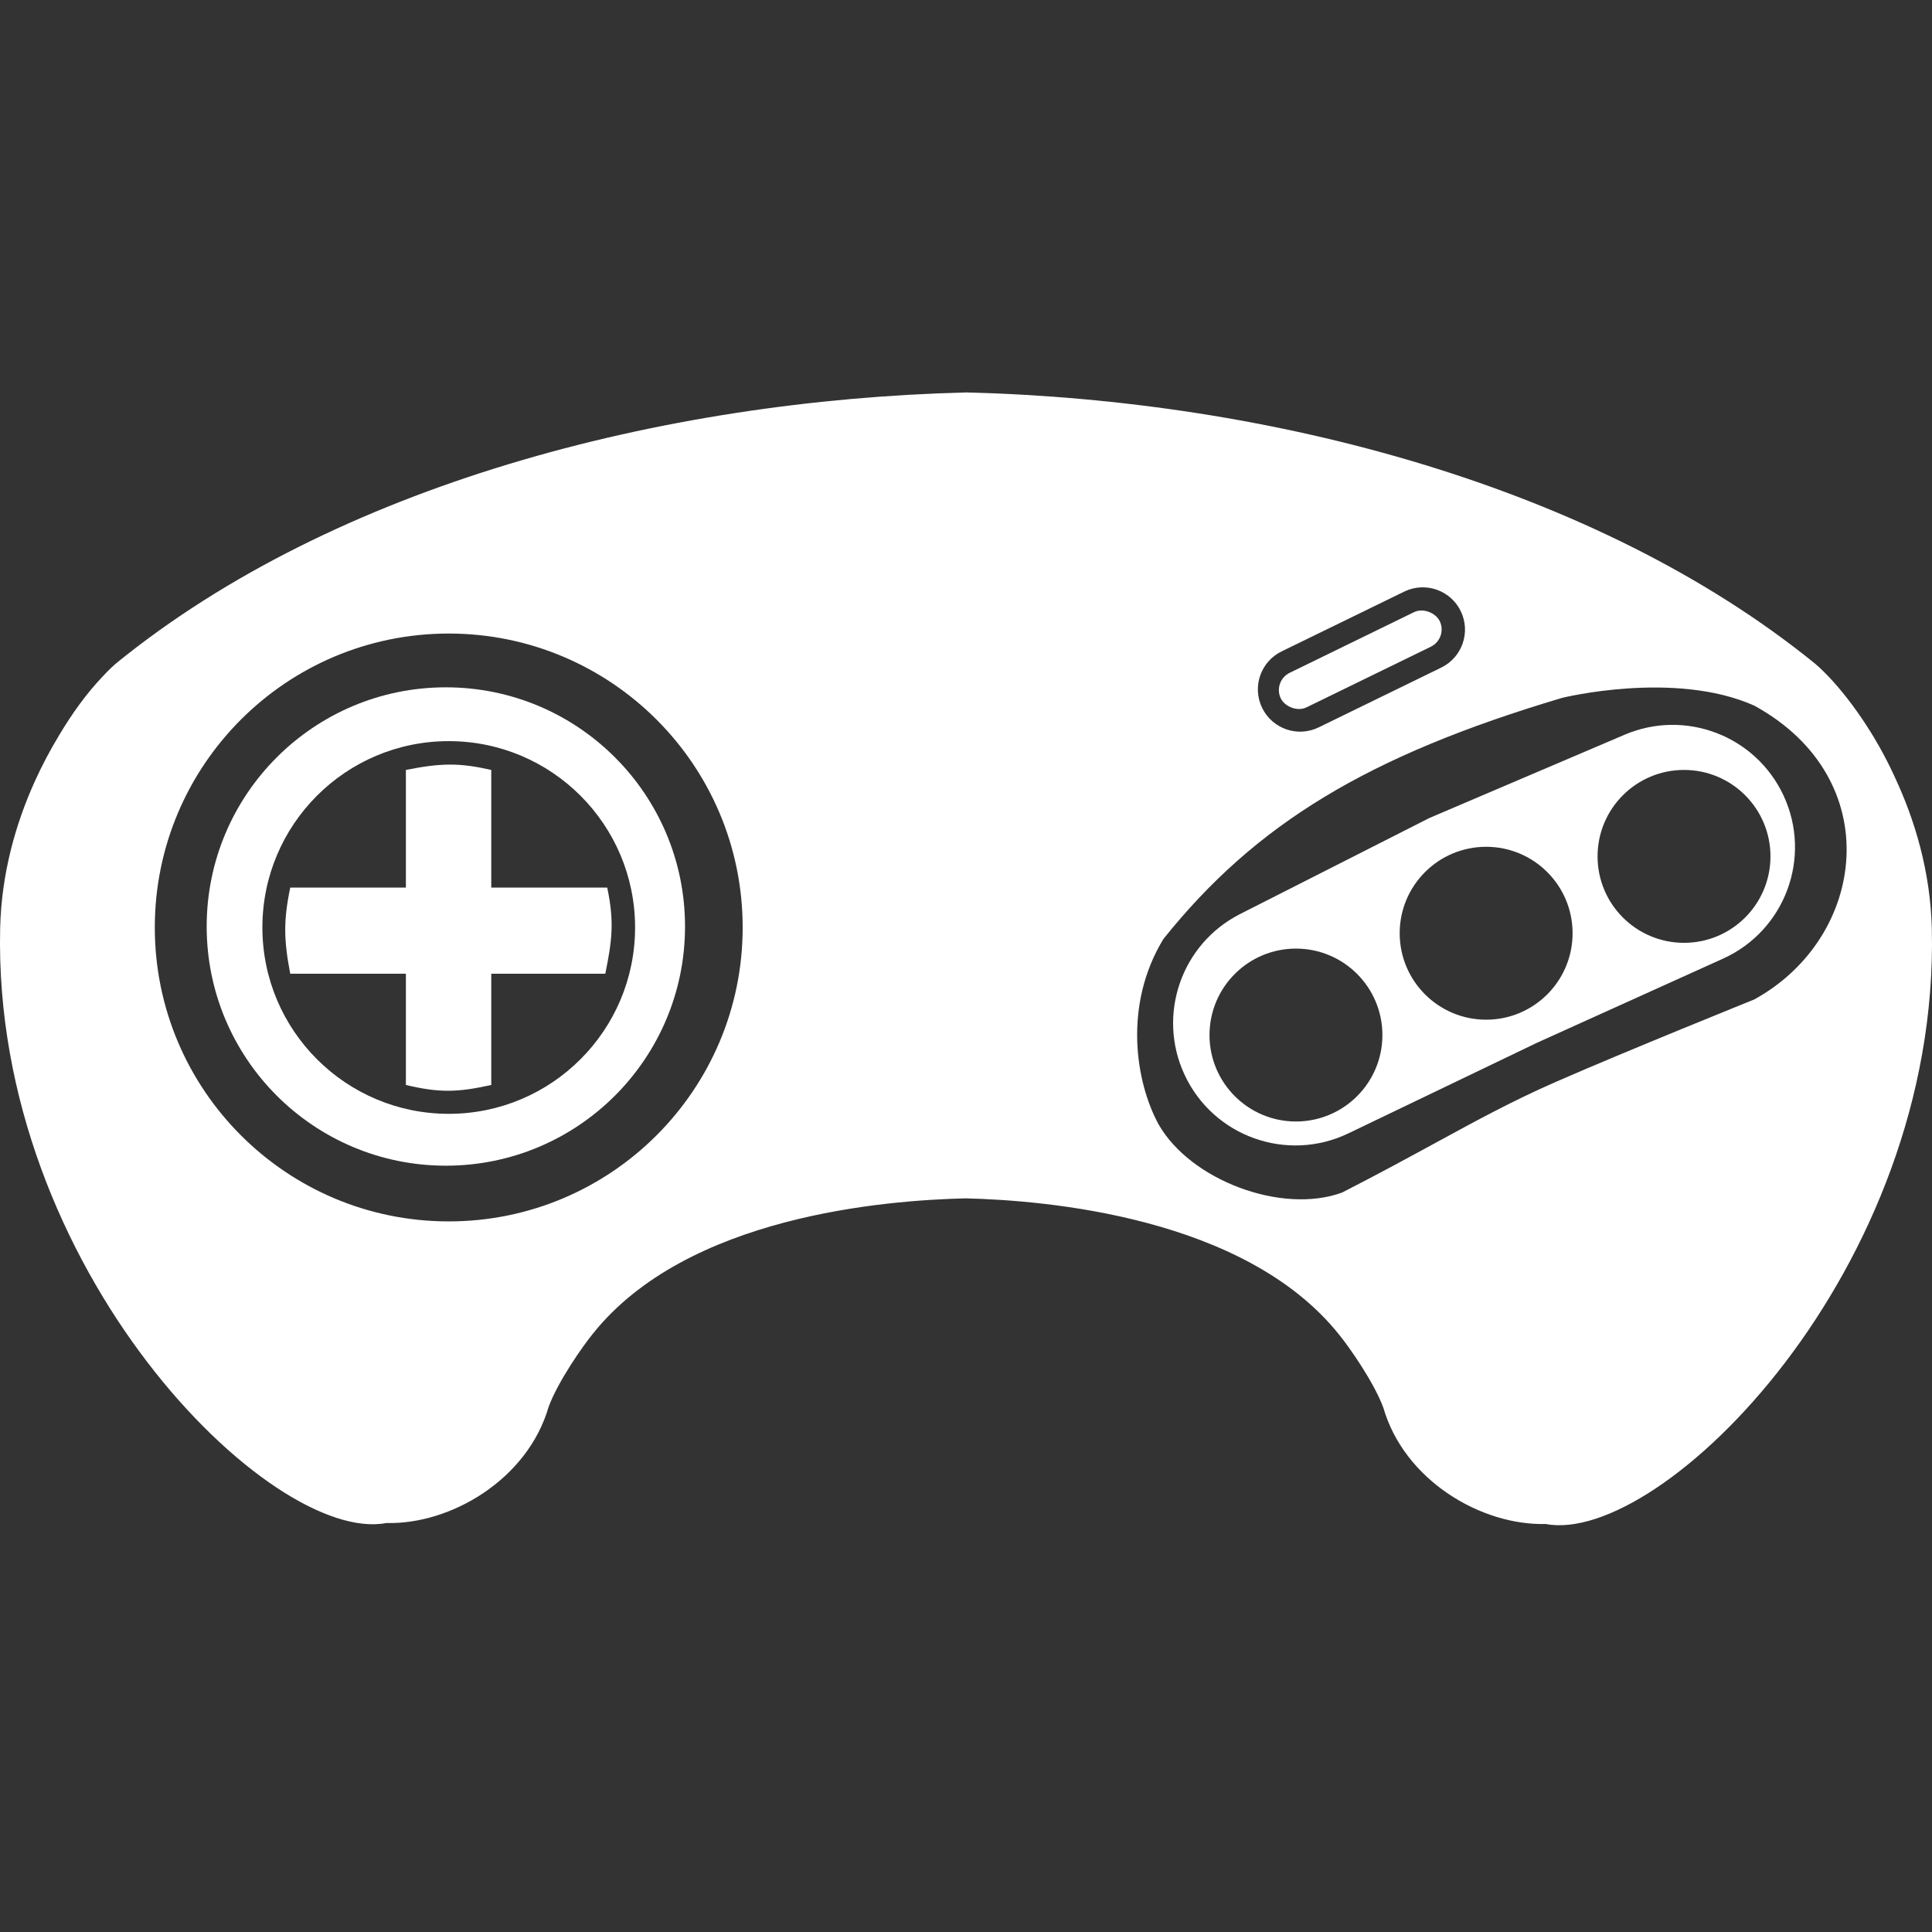 <svg width="128" height="128" viewBox="0 0 128 128" fill="none" xmlns="http://www.w3.org/2000/svg">
<rect x="0" y="0" width="128" height="128" fill="#333333" stroke="none"/>
<path fill-rule="evenodd" clip-rule="evenodd" d="M63.968 79.394C58.686 79.521 45.513 80.539 39.276 88.367C38.648 89.131 36.985 91.485 36.349 93.204C34.949 98.04 29.837 101.019 25.593 100.904C17.957 102.368 -0.499 84.103 0.01 61.511C0.093 57.844 1.057 54.528 2.303 51.774L2.303 51.774L2.304 51.77C2.804 50.667 3.348 49.654 3.898 48.744C4.796 47.232 5.756 45.919 6.796 44.825C7.181 44.41 7.516 44.092 7.774 43.883C22.221 32.173 43.794 26.509 64.032 26C84.269 26.509 105.779 32.237 120.226 43.946C120.423 44.107 120.666 44.33 120.941 44.612C122.442 46.126 124.234 48.629 125.515 51.442C126.847 54.272 127.903 57.73 127.99 61.575C128.499 84.167 110.043 102.431 102.407 100.968C98.163 101.083 93.052 98.104 91.651 93.267C91.015 91.549 89.352 89.194 88.724 88.43C82.487 80.603 69.25 79.521 63.968 79.394ZM77.078 62.211C74.405 66.602 75.233 71.693 76.76 74.493C78.86 78.184 84.906 80.476 88.915 79.011C91.368 77.755 93.353 76.673 95.14 75.699C97.918 74.185 100.216 72.933 103.043 71.693C107.689 69.656 116.217 66.22 116.217 66.22C123.681 62.126 125.063 51.583 116.217 46.746C110.935 44.392 103.489 46.237 103.489 46.237C90.633 50.063 83.188 54.574 77.078 62.211ZM83.621 46.901C82.943 45.512 83.52 43.835 84.91 43.157L93.032 39.196C94.422 38.518 96.098 39.095 96.776 40.485C97.454 41.875 96.877 43.551 95.487 44.229L87.365 48.191C85.975 48.869 84.299 48.291 83.621 46.901ZM29.73 80.921C40.485 80.921 49.204 72.202 49.204 61.447C49.204 50.692 40.485 41.974 29.73 41.974C18.975 41.974 10.256 50.692 10.256 61.447C10.256 72.202 18.975 80.921 29.73 80.921Z" fill="white"/>
<path fill-rule="evenodd" clip-rule="evenodd" d="M82.16 60.557C78.262 62.535 76.634 67.248 78.482 71.209C80.388 75.298 85.268 77.043 89.335 75.088L101.834 69.084L114.157 63.512C118.269 61.653 120.07 56.794 118.163 52.704C116.316 48.743 111.66 46.961 107.64 48.675L94.706 54.192L82.16 60.557ZM85.86 74.302C89.023 74.302 91.588 71.738 91.588 68.575C91.588 65.411 89.023 62.847 85.86 62.847C82.697 62.847 80.133 65.411 80.133 68.575C80.133 71.738 82.697 74.302 85.86 74.302ZM104.188 61.829C104.188 64.992 101.624 67.557 98.461 67.557C95.297 67.557 92.733 64.992 92.733 61.829C92.733 58.666 95.297 56.102 98.461 56.102C101.624 56.102 104.188 58.666 104.188 61.829ZM111.571 62.465C114.734 62.465 117.298 59.901 117.298 56.738C117.298 53.575 114.734 51.01 111.571 51.01C108.407 51.01 105.843 53.575 105.843 56.738C105.843 59.901 108.407 62.465 111.571 62.465Z" fill="white"/>
<path fill-rule="evenodd" clip-rule="evenodd" d="M29.539 77.23C38.291 77.23 45.385 70.135 45.385 61.383C45.385 52.632 38.291 45.537 29.539 45.537C20.788 45.537 13.693 52.632 13.693 61.383C13.693 70.135 20.788 77.23 29.539 77.23ZM29.73 73.794C36.548 73.794 42.076 68.266 42.076 61.448C42.076 54.629 36.548 49.102 29.73 49.102C22.911 49.102 17.384 54.629 17.384 61.448C17.384 68.266 22.911 73.794 29.73 73.794Z" fill="white"/>
<path d="M26.891 51.01V58.805H19.229C18.768 61.033 18.806 62.284 19.229 64.513H26.891V71.882C29.156 72.424 30.376 72.363 32.548 71.882V64.513H40.103C40.546 62.327 40.712 61.081 40.23 58.805H32.548V51.011C30.471 50.535 29.234 50.542 26.891 51.01Z" fill="white"/>
<rect x="84.3" y="45.133" width="11.71" height="2.546" rx="1.273" transform="rotate(-26 84.3 45.133)" fill="white"/>
</svg>
